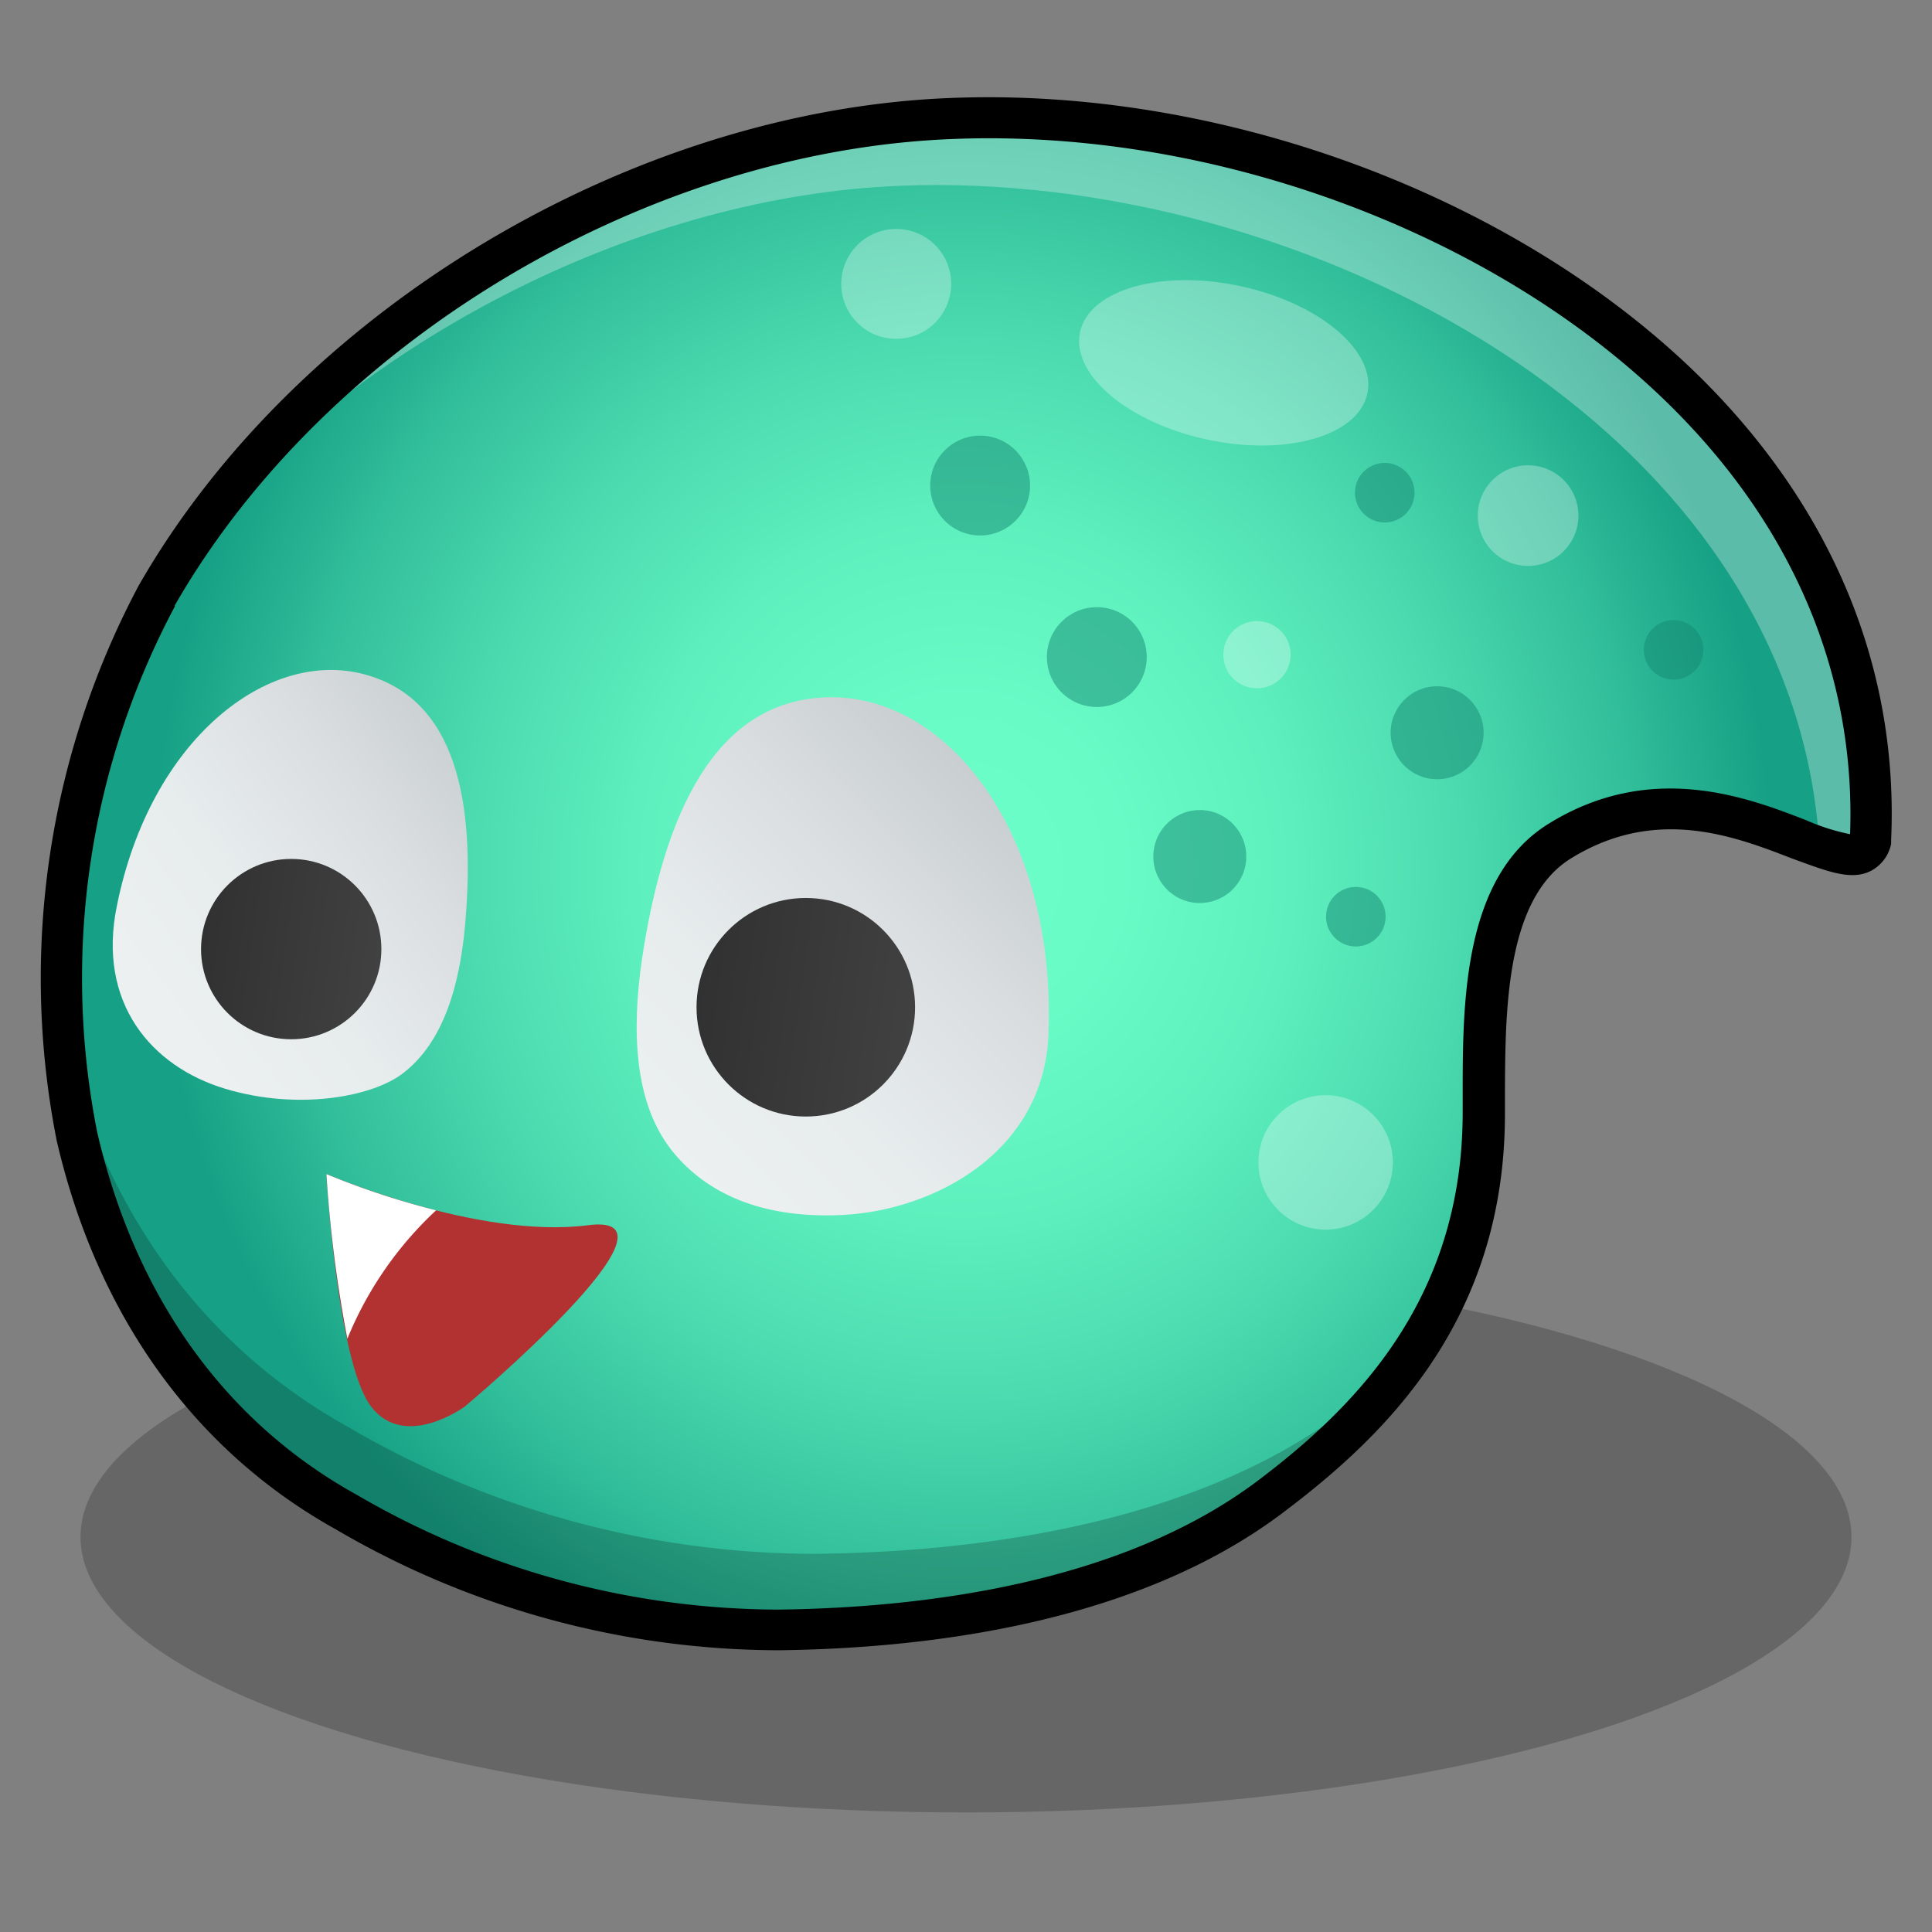 <svg id="Layer_1" data-name="Layer 1" xmlns="http://www.w3.org/2000/svg" xmlns:xlink="http://www.w3.org/1999/xlink" viewBox="0 0 96 96"><rect x="0" y="0" width="96" height="96" fill="#808080" stroke="none"/><defs><style>.cls-1,.cls-12{opacity:0.2;}.cls-2{fill:url(#radial-gradient);}.cls-11,.cls-3{fill:#fff;}.cls-10,.cls-3{opacity:0.3;}.cls-4{fill:#158972;opacity:0.5;}.cls-5{fill:url(#linear-gradient);}.cls-6{fill:url(#linear-gradient-2);}.cls-7{fill:url(#linear-gradient-3);}.cls-8{fill:url(#linear-gradient-4);}.cls-9{fill:#b23232;}</style><radialGradient id="radial-gradient" cx="48.76" cy="53.36" r="41.83" gradientTransform="translate(1.03 -11.75) scale(0.96 1.03)" gradientUnits="userSpaceOnUse"><stop offset="0" stop-color="#6cffc9"/><stop offset="0.2" stop-color="#68fbc6"/><stop offset="0.41" stop-color="#5defbd"/><stop offset="0.62" stop-color="#4bdaaf"/><stop offset="0.83" stop-color="#31be9a"/><stop offset="1" stop-color="#16a085"/></radialGradient><linearGradient id="linear-gradient" x1="32.61" y1="57.07" x2="65.9" y2="24.32" gradientUnits="userSpaceOnUse"><stop offset="0" stop-color="#ecf0f1"/><stop offset="0.17" stop-color="#e7eced"/><stop offset="0.36" stop-color="#dadee1"/><stop offset="0.57" stop-color="#c3c9cc"/><stop offset="0.61" stop-color="#bdc3c7"/></linearGradient><linearGradient id="linear-gradient-2" x1="-144.07" y1="37.34" x2="-113.49" y2="12.82" gradientTransform="translate(153.41 18.52) rotate(2.32)" xlink:href="#linear-gradient"/><linearGradient id="linear-gradient-3" x1="-496.84" y1="42.9" x2="-485.99" y2="42.9" gradientTransform="translate(532.62 76.35) rotate(8.05)" gradientUnits="userSpaceOnUse"><stop offset="0" stop-color="#313131"/><stop offset="1" stop-color="#414141"/></linearGradient><linearGradient id="linear-gradient-4" x1="-521.62" y1="43.62" x2="-512.66" y2="43.62" xlink:href="#linear-gradient-3"/></defs><title>ic_gene</title><ellipse id="shadow" class="cls-1" cx="48" cy="76.37" rx="44" ry="13.69"/><path class="cls-2" d="M7.78,29.6c-4.09,7.15-6,18.23-3.95,26.89,2,8.4,6.49,14.85,13.37,18.65A42.81,42.81,0,0,0,38.69,81c8.43-.1,17.87-1.65,24.44-6.62,5.69-4.31,10.54-9.86,10.57-19,.06-4.33-.27-11,3.77-13.54,7.81-4.88,14.68,3.08,15.48-.14,1-22.75-24.85-36.63-45.71-35.79C32.37,6.48,15.69,15.79,7.78,29.6Z"/><ellipse class="cls-3" cx="60.8" cy="18.03" rx="3.9" ry="7.3" transform="translate(30.47 73.72) rotate(-77.94)"/><path class="cls-3" d="M47.15,14.88a2.73,2.73,0,1,1-1.84-3.39A2.72,2.72,0,0,1,47.15,14.88Z"/><circle class="cls-3" cx="65.87" cy="57.76" r="3.34"/><path class="cls-3" d="M64.06,33a1.67,1.67,0,1,1-1.13-2.07A1.66,1.66,0,0,1,64.06,33Z"/><circle class="cls-4" cx="59.62" cy="42.56" r="2.31" transform="translate(4.5 90.81) rotate(-76.72)"/><circle class="cls-4" cx="71.41" cy="36.41" r="2.31"/><circle class="cls-4" cx="67.37" cy="45.55" r="1.48"/><circle class="cls-4" cx="68.8" cy="24.48" r="1.48" transform="translate(33.62 88.47) rotate(-80.78)"/><circle class="cls-4" cx="83.16" cy="32.29" r="1.48"/><path class="cls-5" d="M52.1,51.37c-.22,5.9-5.7,8.77-10.22,9s-7.1-1.43-8.51-3.22c-1.84-2.33-2-5.86-1.47-9.5,1.08-7.16,3.59-12.8,9.14-13C47,34.43,52.48,41.29,52.1,51.37Z"/><path class="cls-6" d="M5.81,45c-1,4.84,1.72,8,5.38,9.1s7.36.39,8.86-.79c2-1.55,2.81-4.39,3.07-7.46.51-6-.44-11.11-5-12.34C13.31,32.21,7.47,36.74,5.81,45Z"/><circle class="cls-7" cx="40.04" cy="50.05" r="5.43"/><circle class="cls-8" cx="14.47" cy="47.16" r="4.48"/><circle class="cls-3" cx="75.93" cy="25.62" r="2.5"/><circle class="cls-4" cx="48.7" cy="24.13" r="2.48" transform="translate(14.93 66.71) rotate(-77.94)"/><circle class="cls-4" cx="54.5" cy="32.65" r="2.48"/><path class="cls-9" d="M16.22,58.34s7.53,3.25,13,2.54-6.11,9-6.11,9-3,2.22-4.68,0S16.22,58.34,16.22,58.34Z"/><g class="cls-10"><path class="cls-11" d="M47.24,5.89c-14,.56-29.54,8.8-37.93,21.26C18.06,16.58,32.05,9.73,44.74,9.23c19.94-.8,44.43,11.86,45.67,32.86,1.37.5,2.28.64,2.54-.41C93.93,18.93,68.1,5.05,47.24,5.89Z"/></g><g class="cls-12"><path d="M40.47,77.21a46.06,46.06,0,0,1-23.15-6.29c-7.19-4-12-10.62-14.2-19.27a31.34,31.34,0,0,0,.71,4.84c2,8.4,6.49,14.85,13.37,18.65A42.81,42.81,0,0,0,38.69,81c8.43-.1,17.87-1.65,24.44-6.62a30.34,30.34,0,0,0,6.94-7c-1,1-2.13,1.86-3.26,2.72C59.73,75.44,49.55,77.11,40.47,77.21Z"/></g><path class="cls-11" d="M17.26,66.52a18,18,0,0,1,4.41-6.38,39.4,39.4,0,0,1-5.45-1.8A65.63,65.63,0,0,0,17.26,66.52Z"/><path d="M38.7,82a43.66,43.66,0,0,1-22-6c-7-3.89-11.85-10.57-13.88-19.31A41.54,41.54,0,0,1,6.89,29.1h0C14.69,15.47,31.26,5.5,47.2,4.87c13.71-.56,28.4,5,37.46,14.05,6.46,6.48,9.68,14.36,9.31,22.8l0,.2a1.94,1.94,0,0,1-1,1.35c-1,.52-2.23,0-3.92-.61-2.86-1.11-6.77-2.62-11,0-3.22,2-3.25,7.52-3.27,11.54v1.14c0,10.21-5.89,15.95-11,19.8C56.5,80.66,46.12,81.91,38.7,82Zm-30-51.89A39.28,39.28,0,0,0,4.83,56.26c1.89,8.16,6.34,14.38,12.87,18a41.75,41.75,0,0,0,21,5.72c7.1-.09,17-1.27,23.82-6.42C67.23,70,72.65,64.68,72.68,55.35V54.22c0-4.5.06-10.66,4.24-13.27,5.12-3.19,9.95-1.31,12.84-.19a10.39,10.39,0,0,0,2.17.69c.28-7.78-2.73-15.07-8.73-21.09-8.67-8.7-22.79-14-35.93-13.45C32,7.52,16.13,17.06,8.67,30.11Zm83.26,11.4v0h0Z"/></svg>